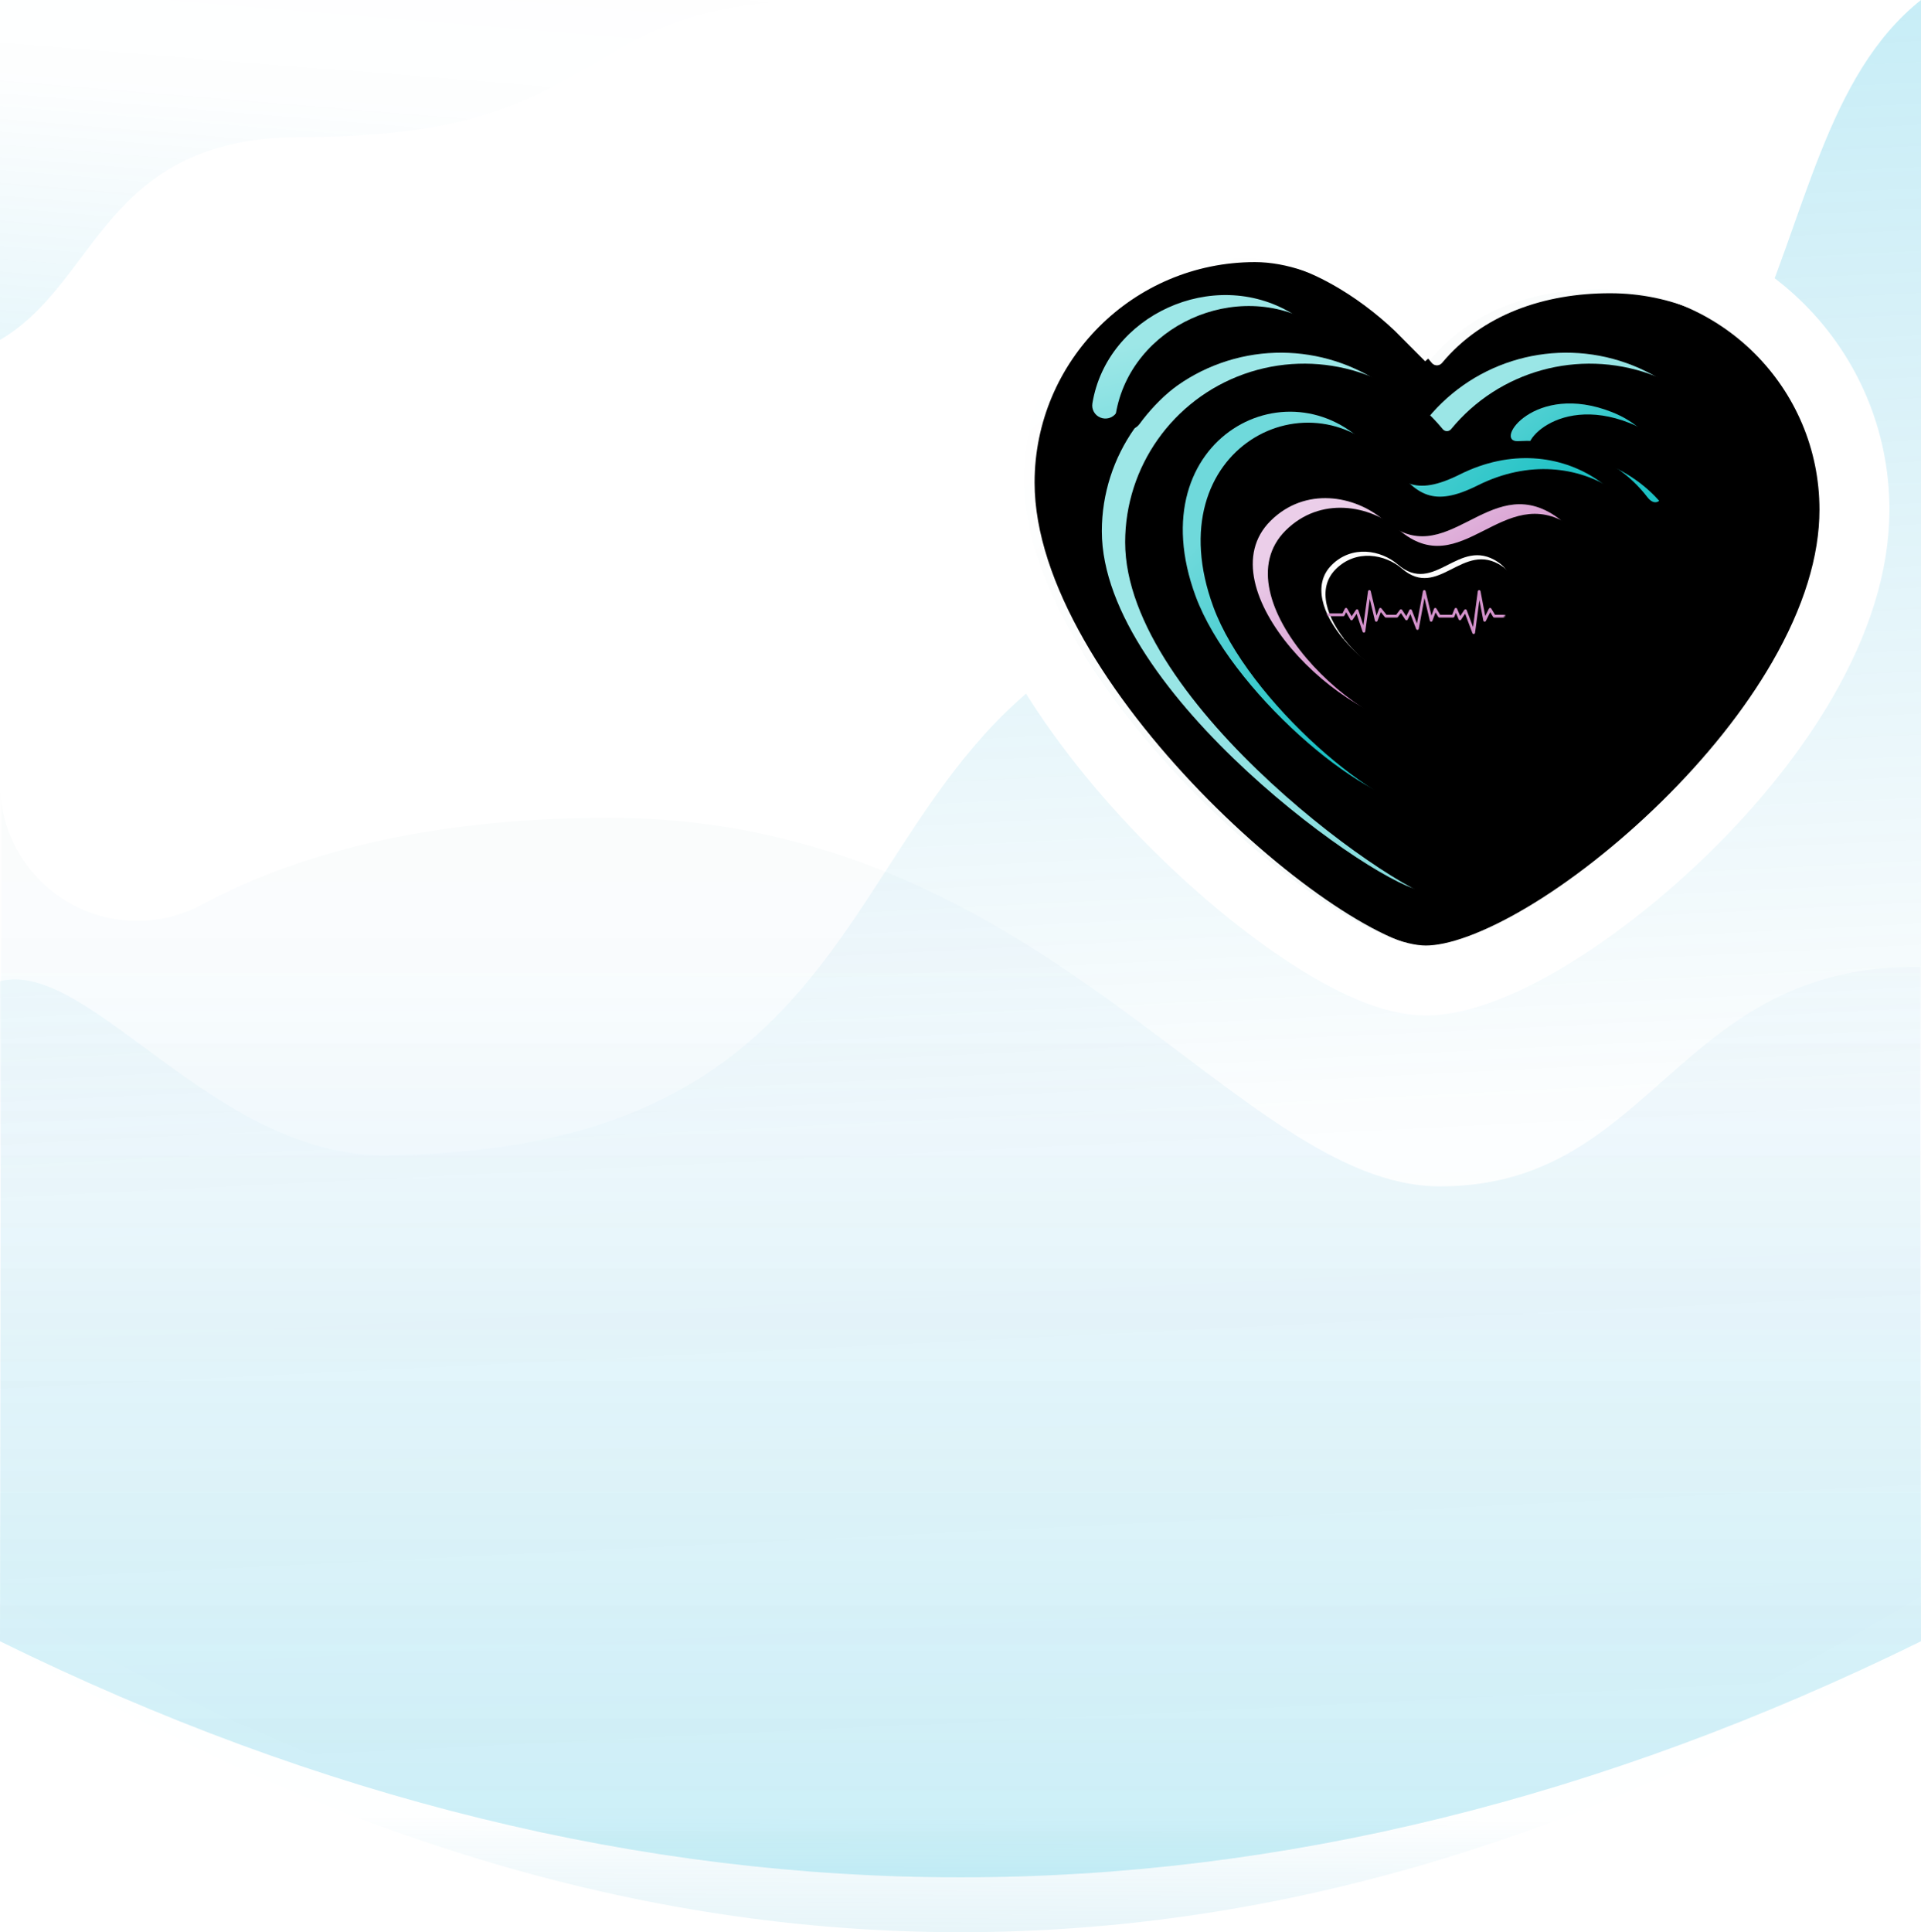 <?xml version="1.0" encoding="UTF-8"?>
<svg width="1400px" height="1408px" viewBox="0 0 1400 1408" version="1.1" xmlns="http://www.w3.org/2000/svg" xmlns:xlink="http://www.w3.org/1999/xlink">
    <!-- Generator: Sketch 49.3 (51167) - http://www.bohemiancoding.com/sketch -->
    <title>Background Copy</title>
    <desc>Created with Sketch.</desc>
    <defs>
        <linearGradient x1="51.679%" y1="-11.451%" x2="51.291%" y2="103.939%" id="linearGradient-1">
            <stop stop-color="#9FDAD9" offset="0%"></stop>
            <stop stop-color="#0092C5" stop-opacity="0.014" offset="15.108%"></stop>
            <stop stop-color="#0076B1" stop-opacity="0" offset="100%"></stop>
        </linearGradient>
        <linearGradient x1="51.291%" y1="1.156%" x2="51.291%" y2="96.532%" id="linearGradient-2">
            <stop stop-color="#00AED9" stop-opacity="0.17" offset="0%"></stop>
            <stop stop-color="#0092C5" stop-opacity="0.014" offset="50.289%"></stop>
            <stop stop-color="#0076B1" stop-opacity="0" offset="100%"></stop>
        </linearGradient>
        <linearGradient x1="49.055%" y1="2.233%" x2="53.889%" y2="96.801%" id="linearGradient-3">
            <stop stop-color="#00AED9" stop-opacity="0.217" offset="0%"></stop>
            <stop stop-color="#0092C5" stop-opacity="0.014" offset="61.543%"></stop>
            <stop stop-color="#0076B1" stop-opacity="0" offset="100%"></stop>
        </linearGradient>
        <path d="M863.787,1363.885 C810.422,1368.432 757,1370.933 703.519,1371.389 C662.541,1371.738 621.532,1370.964 580.49,1369.067 C387.327,1348.924 194.163,1280.352 1,1163.35 L1,715 C66.208,698.511 156.549,842.846 281.518,841.781 C737.8,837.894 558.771,438.53 987.685,426.397 C1340.527,416.415 1262.608,109.916 1401,0 L1401,1163.35 C1221.929,1271.816 1042.858,1338.661 863.787,1363.885 Z" id="path-4"></path>
        <linearGradient x1="22.693%" y1="122.269%" x2="51.392%" y2="-22.763%" id="linearGradient-6">
            <stop stop-color="#00AED9" stop-opacity="0.217" offset="0%"></stop>
            <stop stop-color="#0092C5" stop-opacity="0.014" offset="64.159%"></stop>
            <stop stop-color="#0076B1" stop-opacity="0" offset="100%"></stop>
        </linearGradient>
        <linearGradient x1="10.86%" y1="6.556%" x2="82.948%" y2="80.46%" id="linearGradient-7">
            <stop stop-color="#FFFFFF" offset="0%"></stop>
            <stop stop-color="#F2F7F7" offset="100%"></stop>
        </linearGradient>
        <path d="M1166.398,210.689 C1118.391,210.689 1073.405,226.143 1043.928,261.485 C1042.998,262.601 1041.618,263.24 1040.166,263.231 C1038.714,263.22 1037.344,262.559 1036.429,261.432 C1006.319,224.333 953.649,188 907.602,188 C818.904,188 747,259.941 747,348.685 C747,494.394 970.479,689 1040.175,689 C1113.802,689 1327,517.083 1327,371.374 C1327,282.631 1255.096,210.689 1166.398,210.689 Z" id="path-8"></path>
        <filter x="-10.2%" y="-11.8%" width="120.3%" height="123.6%" filterUnits="objectBoundingBox" id="filter-9">
            <feGaussianBlur stdDeviation="4" in="SourceAlpha" result="shadowBlurInner1"></feGaussianBlur>
            <feOffset dx="8" dy="3" in="shadowBlurInner1" result="shadowOffsetInner1"></feOffset>
            <feComposite in="shadowOffsetInner1" in2="SourceAlpha" operator="arithmetic" k2="-1" k3="1" result="shadowInnerInner1"></feComposite>
            <feColorMatrix values="0 0 0 0 0   0 0 0 0 0   0 0 0 0 0  0 0 0 0.15 0" type="matrix" in="shadowInnerInner1"></feColorMatrix>
        </filter>
        <linearGradient x1="69.083%" y1="73.98%" x2="27.292%" y2="27.806%" id="linearGradient-10">
            <stop stop-color="#89DFE0" stop-opacity="0.99" offset="0%"></stop>
            <stop stop-color="#9DE7E7" offset="97.688%"></stop>
        </linearGradient>
        <path d="M1273,387.125 C1273.001,332.132 1238.333,283.076 1186.398,264.584 C1134.464,246.092 1076.479,262.157 1041.553,304.715 C1040.804,305.626 1039.684,306.154 1038.502,306.155 C1037.32,306.155 1036.199,305.628 1035.449,304.717 C1000.523,262.158 942.538,246.092 890.603,264.583 C838.668,283.075 803.999,332.131 804,387.125 C804,505.116 1008.92,649 1038.5,649 C1068.08,649 1273,505.116 1273,387.125 Z" id="path-11"></path>
        <filter x="-3.0%" y="-3.6%" width="106.0%" height="107.1%" filterUnits="objectBoundingBox" id="filter-12">
            <feGaussianBlur stdDeviation="5.5" in="SourceAlpha" result="shadowBlurInner1"></feGaussianBlur>
            <feOffset dx="17" dy="7" in="shadowBlurInner1" result="shadowOffsetInner1"></feOffset>
            <feComposite in="shadowOffsetInner1" in2="SourceAlpha" operator="arithmetic" k2="-1" k3="1" result="shadowInnerInner1"></feComposite>
            <feColorMatrix values="0 0 0 0 0.044   0 0 0 0 0.365   0 0 0 0 0.37  0 0 0 0.61 0" type="matrix" in="shadowInnerInner1" result="shadowMatrixInner1"></feColorMatrix>
            <feGaussianBlur stdDeviation="5" in="SourceAlpha" result="shadowBlurInner2"></feGaussianBlur>
            <feOffset dx="0" dy="1" in="shadowBlurInner2" result="shadowOffsetInner2"></feOffset>
            <feComposite in="shadowOffsetInner2" in2="SourceAlpha" operator="arithmetic" k2="-1" k3="1" result="shadowInnerInner2"></feComposite>
            <feColorMatrix values="0 0 0 0 0.043   0 0 0 0 0.365   0 0 0 0 0.369  0 0 0 0.61 0" type="matrix" in="shadowInnerInner2" result="shadowMatrixInner2"></feColorMatrix>
            <feMerge>
                <feMergeNode in="shadowMatrixInner1"></feMergeNode>
                <feMergeNode in="shadowMatrixInner2"></feMergeNode>
            </feMerge>
        </filter>
        <linearGradient x1="61.668%" y1="77.261%" x2="50.218%" y2="41.445%" id="linearGradient-13">
            <stop stop-color="#89E1E2" offset="0%"></stop>
            <stop stop-color="#9DE7E7" offset="100%"></stop>
        </linearGradient>
        <path d="M937.707,242.63 C941.317,242.815 944.592,240.549 945.652,237.133 C946.713,233.716 945.287,230.025 942.193,228.177 C885.316,194.144 807.692,229.564 797.124,293.991 C796.413,298.332 798.811,302.587 802.919,304.273 C807.027,305.96 811.769,304.637 814.378,301.076 C842.819,262.201 889.237,240.203 937.707,242.63 Z" id="path-14"></path>
        <filter x="-9.4%" y="-15.6%" width="118.8%" height="131.1%" filterUnits="objectBoundingBox" id="filter-15">
            <feGaussianBlur stdDeviation="5.5" in="SourceAlpha" result="shadowBlurInner1"></feGaussianBlur>
            <feOffset dx="17" dy="7" in="shadowBlurInner1" result="shadowOffsetInner1"></feOffset>
            <feComposite in="shadowOffsetInner1" in2="SourceAlpha" operator="arithmetic" k2="-1" k3="1" result="shadowInnerInner1"></feComposite>
            <feColorMatrix values="0 0 0 0 0.044   0 0 0 0 0.365   0 0 0 0 0.37  0 0 0 0.61 0" type="matrix" in="shadowInnerInner1" result="shadowMatrixInner1"></feColorMatrix>
            <feGaussianBlur stdDeviation="5" in="SourceAlpha" result="shadowBlurInner2"></feGaussianBlur>
            <feOffset dx="0" dy="1" in="shadowBlurInner2" result="shadowOffsetInner2"></feOffset>
            <feComposite in="shadowOffsetInner2" in2="SourceAlpha" operator="arithmetic" k2="-1" k3="1" result="shadowInnerInner2"></feComposite>
            <feColorMatrix values="0 0 0 0 0.043   0 0 0 0 0.365   0 0 0 0 0.369  0 0 0 0.61 0" type="matrix" in="shadowInnerInner2" result="shadowMatrixInner2"></feColorMatrix>
            <feMerge>
                <feMergeNode in="shadowMatrixInner1"></feMergeNode>
                <feMergeNode in="shadowMatrixInner2"></feMergeNode>
            </feMerge>
        </filter>
        <linearGradient x1="26.549%" y1="22.727%" x2="63.422%" y2="52.797%" id="linearGradient-16">
            <stop stop-color="#6FD9DB" offset="0%"></stop>
            <stop stop-color="#1DC1C4" offset="100%"></stop>
        </linearGradient>
        <path d="M1002.295,330.172 C944.51,260.473 829.587,318.294 872.309,434.331 C897.271,502.127 994.053,586 1035.867,586 C1076.771,586 1192.213,491.892 1201.303,426.108 C1209.811,364.533 1139.037,308.701 1064.954,345.705 C1031.739,362.295 1020.475,352.1 1002.295,330.172 Z" id="path-17"></path>
        <filter x="-0.9%" y="-1.0%" width="101.2%" height="101.4%" filterUnits="objectBoundingBox" id="filter-18">
            <feOffset dx="-1" dy="-1" in="SourceAlpha" result="shadowOffsetOuter1"></feOffset>
            <feGaussianBlur stdDeviation="0.5" in="shadowOffsetOuter1" result="shadowBlurOuter1"></feGaussianBlur>
            <feColorMatrix values="0 0 0 0 0.667   0 0 0 0 1   0 0 0 0 1  0 0 0 0.4 0" type="matrix" in="shadowBlurOuter1"></feColorMatrix>
        </filter>
        <filter x="-3.8%" y="-4.5%" width="107.1%" height="108.4%" filterUnits="objectBoundingBox" id="filter-19">
            <feGaussianBlur stdDeviation="4.5" in="SourceAlpha" result="shadowBlurInner1"></feGaussianBlur>
            <feOffset dx="13" dy="7" in="shadowBlurInner1" result="shadowOffsetInner1"></feOffset>
            <feComposite in="shadowOffsetInner1" in2="SourceAlpha" operator="arithmetic" k2="-1" k3="1" result="shadowInnerInner1"></feComposite>
            <feColorMatrix values="0 0 0 0 0.02   0 0 0 0 0.168   0 0 0 0 0.17  0 0 0 1 0" type="matrix" in="shadowInnerInner1" result="shadowMatrixInner1"></feColorMatrix>
            <feGaussianBlur stdDeviation="5" in="SourceAlpha" result="shadowBlurInner2"></feGaussianBlur>
            <feOffset dx="0" dy="1" in="shadowBlurInner2" result="shadowOffsetInner2"></feOffset>
            <feComposite in="shadowOffsetInner2" in2="SourceAlpha" operator="arithmetic" k2="-1" k3="1" result="shadowInnerInner2"></feComposite>
            <feColorMatrix values="0 0 0 0 0.02   0 0 0 0 0.168   0 0 0 0 0.17  0 0 0 0.7 0" type="matrix" in="shadowInnerInner2" result="shadowMatrixInner2"></feColorMatrix>
            <feMerge>
                <feMergeNode in="shadowMatrixInner1"></feMergeNode>
                <feMergeNode in="shadowMatrixInner2"></feMergeNode>
            </feMerge>
        </filter>
        <linearGradient x1="-8.85%" y1="-15.278%" x2="83.182%" y2="69.439%" id="linearGradient-20">
            <stop stop-color="#6FD9DB" offset="0%"></stop>
            <stop stop-color="#1DC1C4" offset="100%"></stop>
        </linearGradient>
        <path d="M1201.586,362.284 C1207.634,370.193 1213.86,364.607 1214.859,353.708 C1216.314,337.835 1206.719,312.56 1175.784,300.302 C1119.358,277.943 1089.151,322.331 1107.234,321.451 C1124.178,320.626 1138.985,322.213 1155.095,328.469 C1172.112,335.076 1188.818,345.59 1201.586,362.284 Z" id="path-21"></path>
        <filter x="-0.4%" y="-2.1%" width="100.9%" height="102.8%" filterUnits="objectBoundingBox" id="filter-22">
            <feOffset dx="0" dy="-1" in="SourceAlpha" result="shadowOffsetOuter1"></feOffset>
            <feColorMatrix values="0 0 0 0 0.667   0 0 0 0 1   0 0 0 0 1  0 0 0 0.4 0" type="matrix" in="shadowOffsetOuter1"></feColorMatrix>
        </filter>
        <filter x="-9.7%" y="-16.7%" width="119.5%" height="131.9%" filterUnits="objectBoundingBox" id="filter-23">
            <feGaussianBlur stdDeviation="4.5" in="SourceAlpha" result="shadowBlurInner1"></feGaussianBlur>
            <feOffset dx="13" dy="7" in="shadowBlurInner1" result="shadowOffsetInner1"></feOffset>
            <feComposite in="shadowOffsetInner1" in2="SourceAlpha" operator="arithmetic" k2="-1" k3="1" result="shadowInnerInner1"></feComposite>
            <feColorMatrix values="0 0 0 0 0.024   0 0 0 0 0.197   0 0 0 0 0.2  0 0 0 1 0" type="matrix" in="shadowInnerInner1" result="shadowMatrixInner1"></feColorMatrix>
            <feGaussianBlur stdDeviation="5" in="SourceAlpha" result="shadowBlurInner2"></feGaussianBlur>
            <feOffset dx="0" dy="1" in="shadowBlurInner2" result="shadowOffsetInner2"></feOffset>
            <feComposite in="shadowOffsetInner2" in2="SourceAlpha" operator="arithmetic" k2="-1" k3="1" result="shadowInnerInner2"></feComposite>
            <feColorMatrix values="0 0 0 0 0.024   0 0 0 0 0.196   0 0 0 0 0.2  0 0 0 0.38 0" type="matrix" in="shadowInnerInner2" result="shadowMatrixInner2"></feColorMatrix>
            <feMerge>
                <feMergeNode in="shadowMatrixInner1"></feMergeNode>
                <feMergeNode in="shadowMatrixInner2"></feMergeNode>
            </feMerge>
        </filter>
        <linearGradient x1="20.588%" y1="29.518%" x2="54.622%" y2="60.843%" id="linearGradient-24">
            <stop stop-color="#EBCEE9" offset="0%"></stop>
            <stop stop-color="#D392CB" offset="100%"></stop>
        </linearGradient>
        <path d="M926.942,379.573 C952.193,354.445 988.386,360.906 1009.345,378.961 C1055.261,418.514 1085.293,343.348 1134.145,375.783 C1193.395,415.121 1090.508,529 1038.88,529 C978.571,529 878.193,428.085 926.942,379.573 Z" id="path-25"></path>
        <filter x="-0.6%" y="-0.9%" width="100.8%" height="101.2%" filterUnits="objectBoundingBox" id="filter-26">
            <feOffset dx="-1" dy="-1" in="SourceAlpha" result="shadowOffsetOuter1"></feOffset>
            <feColorMatrix values="0 0 0 0 0.643   0 0 0 0 0.961   0 0 0 0 0.965  0 0 0 0.31 0" type="matrix" in="shadowOffsetOuter1"></feColorMatrix>
        </filter>
        <filter x="-4.2%" y="-6.0%" width="108.0%" height="111.4%" filterUnits="objectBoundingBox" id="filter-27">
            <feGaussianBlur stdDeviation="3" in="SourceAlpha" result="shadowBlurInner1"></feGaussianBlur>
            <feOffset dx="12" dy="6" in="shadowBlurInner1" result="shadowOffsetInner1"></feOffset>
            <feComposite in="shadowOffsetInner1" in2="SourceAlpha" operator="arithmetic" k2="-1" k3="1" result="shadowInnerInner1"></feComposite>
            <feColorMatrix values="0 0 0 0 0.28   0 0 0 0 0.126   0 0 0 0 0.262  0 0 0 1 0" type="matrix" in="shadowInnerInner1" result="shadowMatrixInner1"></feColorMatrix>
            <feGaussianBlur stdDeviation="4" in="SourceAlpha" result="shadowBlurInner2"></feGaussianBlur>
            <feOffset dx="-1" dy="1" in="shadowBlurInner2" result="shadowOffsetInner2"></feOffset>
            <feComposite in="shadowOffsetInner2" in2="SourceAlpha" operator="arithmetic" k2="-1" k3="1" result="shadowInnerInner2"></feComposite>
            <feColorMatrix values="0 0 0 0 0.28   0 0 0 0 0.126   0 0 0 0 0.262  0 0 0 1 0" type="matrix" in="shadowInnerInner2" result="shadowMatrixInner2"></feColorMatrix>
            <feMerge>
                <feMergeNode in="shadowMatrixInner1"></feMergeNode>
                <feMergeNode in="shadowMatrixInner2"></feMergeNode>
            </feMerge>
        </filter>
        <linearGradient x1="8.69%" y1="4.362%" x2="86.156%" y2="82.229%" id="linearGradient-28">
            <stop stop-color="#FFFFFF" offset="0%"></stop>
            <stop stop-color="#FAFAFA" offset="100%"></stop>
        </linearGradient>
        <path d="M971.559,411.684 C986.306,397.001 1007.444,400.776 1019.685,411.327 C1046.501,434.439 1064.041,390.517 1092.572,409.47 C1127.176,432.456 1067.086,499 1036.934,499 C1001.711,499 943.087,440.031 971.559,411.684 Z" id="path-29"></path>
        <filter x="-2.5%" y="-3.6%" width="105.0%" height="107.2%" filterUnits="objectBoundingBox" id="filter-30">
            <feGaussianBlur stdDeviation="2" in="SourceAlpha" result="shadowBlurInner1"></feGaussianBlur>
            <feOffset dx="3" dy="3" in="shadowBlurInner1" result="shadowOffsetInner1"></feOffset>
            <feComposite in="shadowOffsetInner1" in2="SourceAlpha" operator="arithmetic" k2="-1" k3="1" result="shadowInnerInner1"></feComposite>
            <feColorMatrix values="0 0 0 0 0   0 0 0 0 0   0 0 0 0 0  0 0 0 0.53 0" type="matrix" in="shadowInnerInner1"></feColorMatrix>
        </filter>
        <path d="M7.559,9.684 C22.306,-4.999 43.444,-1.224 55.685,9.327 C82.501,32.439 100.041,-11.483 128.572,7.47 C163.176,30.456 103.086,97 72.934,97 C37.711,97 -20.913,38.031 7.559,9.684 Z" id="path-31"></path>
        <polyline id="path-33" points="3 46 16 46 18 42 22 49 26 43 31 58 35 29 40 50 43 42 47 47 55 47 58 43 62 49 65 43 70 56 75 29 80 50 83 42 86 47 96 47 98 42 101 49 105 43 111 59 115 29 119 50 123 42 126 47 134 47"></polyline>
        <filter x="-7.6%" y="-23.3%" width="115.3%" height="186.7%" filterUnits="objectBoundingBox" id="filter-34">
            <feMorphology radius="1" operator="dilate" in="SourceAlpha" result="shadowSpreadOuter1"></feMorphology>
            <feOffset dx="0" dy="9" in="shadowSpreadOuter1" result="shadowOffsetOuter1"></feOffset>
            <feMorphology radius="1" operator="erode" in="SourceAlpha" result="shadowInner"></feMorphology>
            <feOffset dx="0" dy="9" in="shadowInner" result="shadowInner"></feOffset>
            <feComposite in="shadowOffsetOuter1" in2="shadowInner" operator="out" result="shadowOffsetOuter1"></feComposite>
            <feGaussianBlur stdDeviation="1.5" in="shadowOffsetOuter1" result="shadowBlurOuter1"></feGaussianBlur>
            <feColorMatrix values="0 0 0 0 0   0 0 0 0 0   0 0 0 0 0  0 0 0 0.14 0" type="matrix" in="shadowBlurOuter1"></feColorMatrix>
        </filter>
    </defs>
    <g id="Index" stroke="none" stroke-width="1" fill="none" fill-rule="evenodd">
        <g id="Desktop-Index-Testpage-Copy">
            <g id="Background-Copy" transform="translate(-1, 0)">
                <g id="Group-5">
                    <path d="M1,212 C234.333,70.667 467.667,3.5682568e-13 701,2.27373675e-13 C934.333,1.76488453e-13 1167.667,70.667 1401,212 L1401,1408 L1,1408 L1,212 Z" id="Path-2-Copy-3" fill="#FFFFFF" transform="translate(701, 704) rotate(-180) translate(-701, -704) "></path>
                    <path d="M1,212 C234.333,70.667 467.667,3.5682568e-13 701,2.27373675e-13 C934.333,1.76488453e-13 1167.667,70.667 1401,212 L1401,1408 L1,1408 L1,212 Z" id="Path-2-Copy" fill="url(#linearGradient-1)" opacity="0.341" transform="translate(701, 704) rotate(-180) translate(-701, -704) "></path>
                    <path d="M1,172 C234.333,57.333 467.667,2.4321864e-13 701,1.13686838e-13 C934.333,6.30606678e-14 1167.667,57.333 1401,172 L1399,1368 L2.794,1368 L1,172 Z" id="Path-2" fill="url(#linearGradient-2)" transform="translate(701, 684) rotate(-180) translate(-701, -684) "></path>
                    <path d="M1,172 C234.333,57.333 467.667,2.4321864e-13 701,1.13686838e-13 C934.333,6.30606678e-14 1167.667,57.333 1401,172 L1399,1368 L2.794,1368 L1,172 Z" id="Path-2-Copy-2" fill="url(#linearGradient-2)" opacity="0.2" transform="translate(701, 684) rotate(-180) translate(-701, -684) "></path>
                    <path d="M1,0 L1,536 C1,547.332 1,559.004 1,571.016 L1,571.016 C1,626.245 45.772,671.016 101,671.016 C117.461,671.016 133.667,666.953 148.18,659.187 C226.902,617.062 325.842,596 445,596 C762.992,596 902.034,864.5 1050.432,864.5 C1207.246,864.5 1221.84,702.195 1401,704.46 L1401,0 L1,0 Z" id="Fill-2" fill="#FFFFFF"></path>
                    <mask id="mask-5" fill="white">
                        <use xlink:href="#path-4"></use>
                    </mask>
                    <use id="Combined-Shape" fill="url(#linearGradient-3)" xlink:href="#path-4"></use>
                    <path d="M604.936,-7.61701813e-12 C408.967,-7.61701813e-12 455.742,99.916 220.641,99.916 C75.824,99.916 73.35,205.784 0.486,248 L0.9,-7.61701813e-12 L604.936,-7.61701813e-12 Z" id="Combined-Shape" fill="url(#linearGradient-6)" opacity="0.5"></path>
                </g>
                <g id="Fill-4">
                    <use fill="url(#linearGradient-7)" fill-rule="evenodd" xlink:href="#path-8"></use>
                    <use fill="black" fill-opacity="1" filter="url(#filter-9)" xlink:href="#path-8"></use>
                    <path stroke="#FFFFFF" stroke-width="51" d="M1040.825,228.219 C1073.329,199.583 1117.24,185.189 1166.398,185.189 C1269.182,185.189 1352.5,268.55 1352.5,371.374 C1352.5,411.003 1339.1,452.83 1314.62,495.225 C1293.22,532.288 1263.622,569.189 1229.037,603.049 C1162.809,667.889 1085.923,714.5 1040.175,714.5 C1016.699,714.5 986.109,701.083 950.809,677.527 C917.662,655.408 881.846,625.092 849.11,591.199 C813.565,554.397 782.985,514.853 760.844,475.941 C735.439,431.292 721.5,388.303 721.5,348.685 C721.5,245.861 804.818,162.5 907.602,162.5 C934.604,162.5 963.326,172.134 991.188,188.984 C1009.083,199.806 1026.168,213.396 1040.825,228.219 Z"></path>
                </g>
                <g id="Shape" fill-rule="nonzero">
                    <use fill="url(#linearGradient-10)" fill-rule="evenodd" xlink:href="#path-11"></use>
                    <use fill="black" fill-opacity="1" filter="url(#filter-12)" xlink:href="#path-11"></use>
                </g>
                <g id="Shape" fill-rule="nonzero">
                    <use fill="url(#linearGradient-13)" fill-rule="evenodd" xlink:href="#path-14"></use>
                    <use fill="black" fill-opacity="1" filter="url(#filter-15)" xlink:href="#path-14"></use>
                </g>
                <g id="Shape" fill-rule="nonzero">
                    <use fill="black" fill-opacity="1" filter="url(#filter-18)" xlink:href="#path-17"></use>
                    <use fill="url(#linearGradient-16)" fill-rule="evenodd" xlink:href="#path-17"></use>
                    <use fill="black" fill-opacity="1" filter="url(#filter-19)" xlink:href="#path-17"></use>
                </g>
                <g id="Shape" fill-rule="nonzero">
                    <use fill="black" fill-opacity="1" filter="url(#filter-22)" xlink:href="#path-21"></use>
                    <use fill="url(#linearGradient-20)" fill-rule="evenodd" xlink:href="#path-21"></use>
                    <use fill="black" fill-opacity="1" filter="url(#filter-23)" xlink:href="#path-21"></use>
                </g>
                <g id="Shape" fill-rule="nonzero">
                    <use fill="black" fill-opacity="1" filter="url(#filter-26)" xlink:href="#path-25"></use>
                    <use fill="url(#linearGradient-24)" fill-rule="evenodd" xlink:href="#path-25"></use>
                    <use fill="black" fill-opacity="1" filter="url(#filter-27)" xlink:href="#path-25"></use>
                </g>
                <g id="Shape-Copy" fill-rule="nonzero">
                    <use fill="url(#linearGradient-28)" fill-rule="evenodd" xlink:href="#path-29"></use>
                    <use fill="black" fill-opacity="1" filter="url(#filter-30)" xlink:href="#path-29"></use>
                </g>
                <g id="Path-4" transform="translate(964, 402)">
                    <mask id="mask-32" fill="white">
                        <use xlink:href="#path-31"></use>
                    </mask>
                    <g id="Mask" fill-rule="nonzero"></g>
                    <g id="pulse" stroke-linecap="round" stroke-linejoin="round" mask="url(#mask-32)">
                        <use fill="black" fill-opacity="1" filter="url(#filter-34)" xlink:href="#path-33"></use>
                        <use stroke="#D392CB" stroke-width="2" xlink:href="#path-33"></use>
                    </g>
                </g>
            </g>
        </g>
    </g>
</svg>